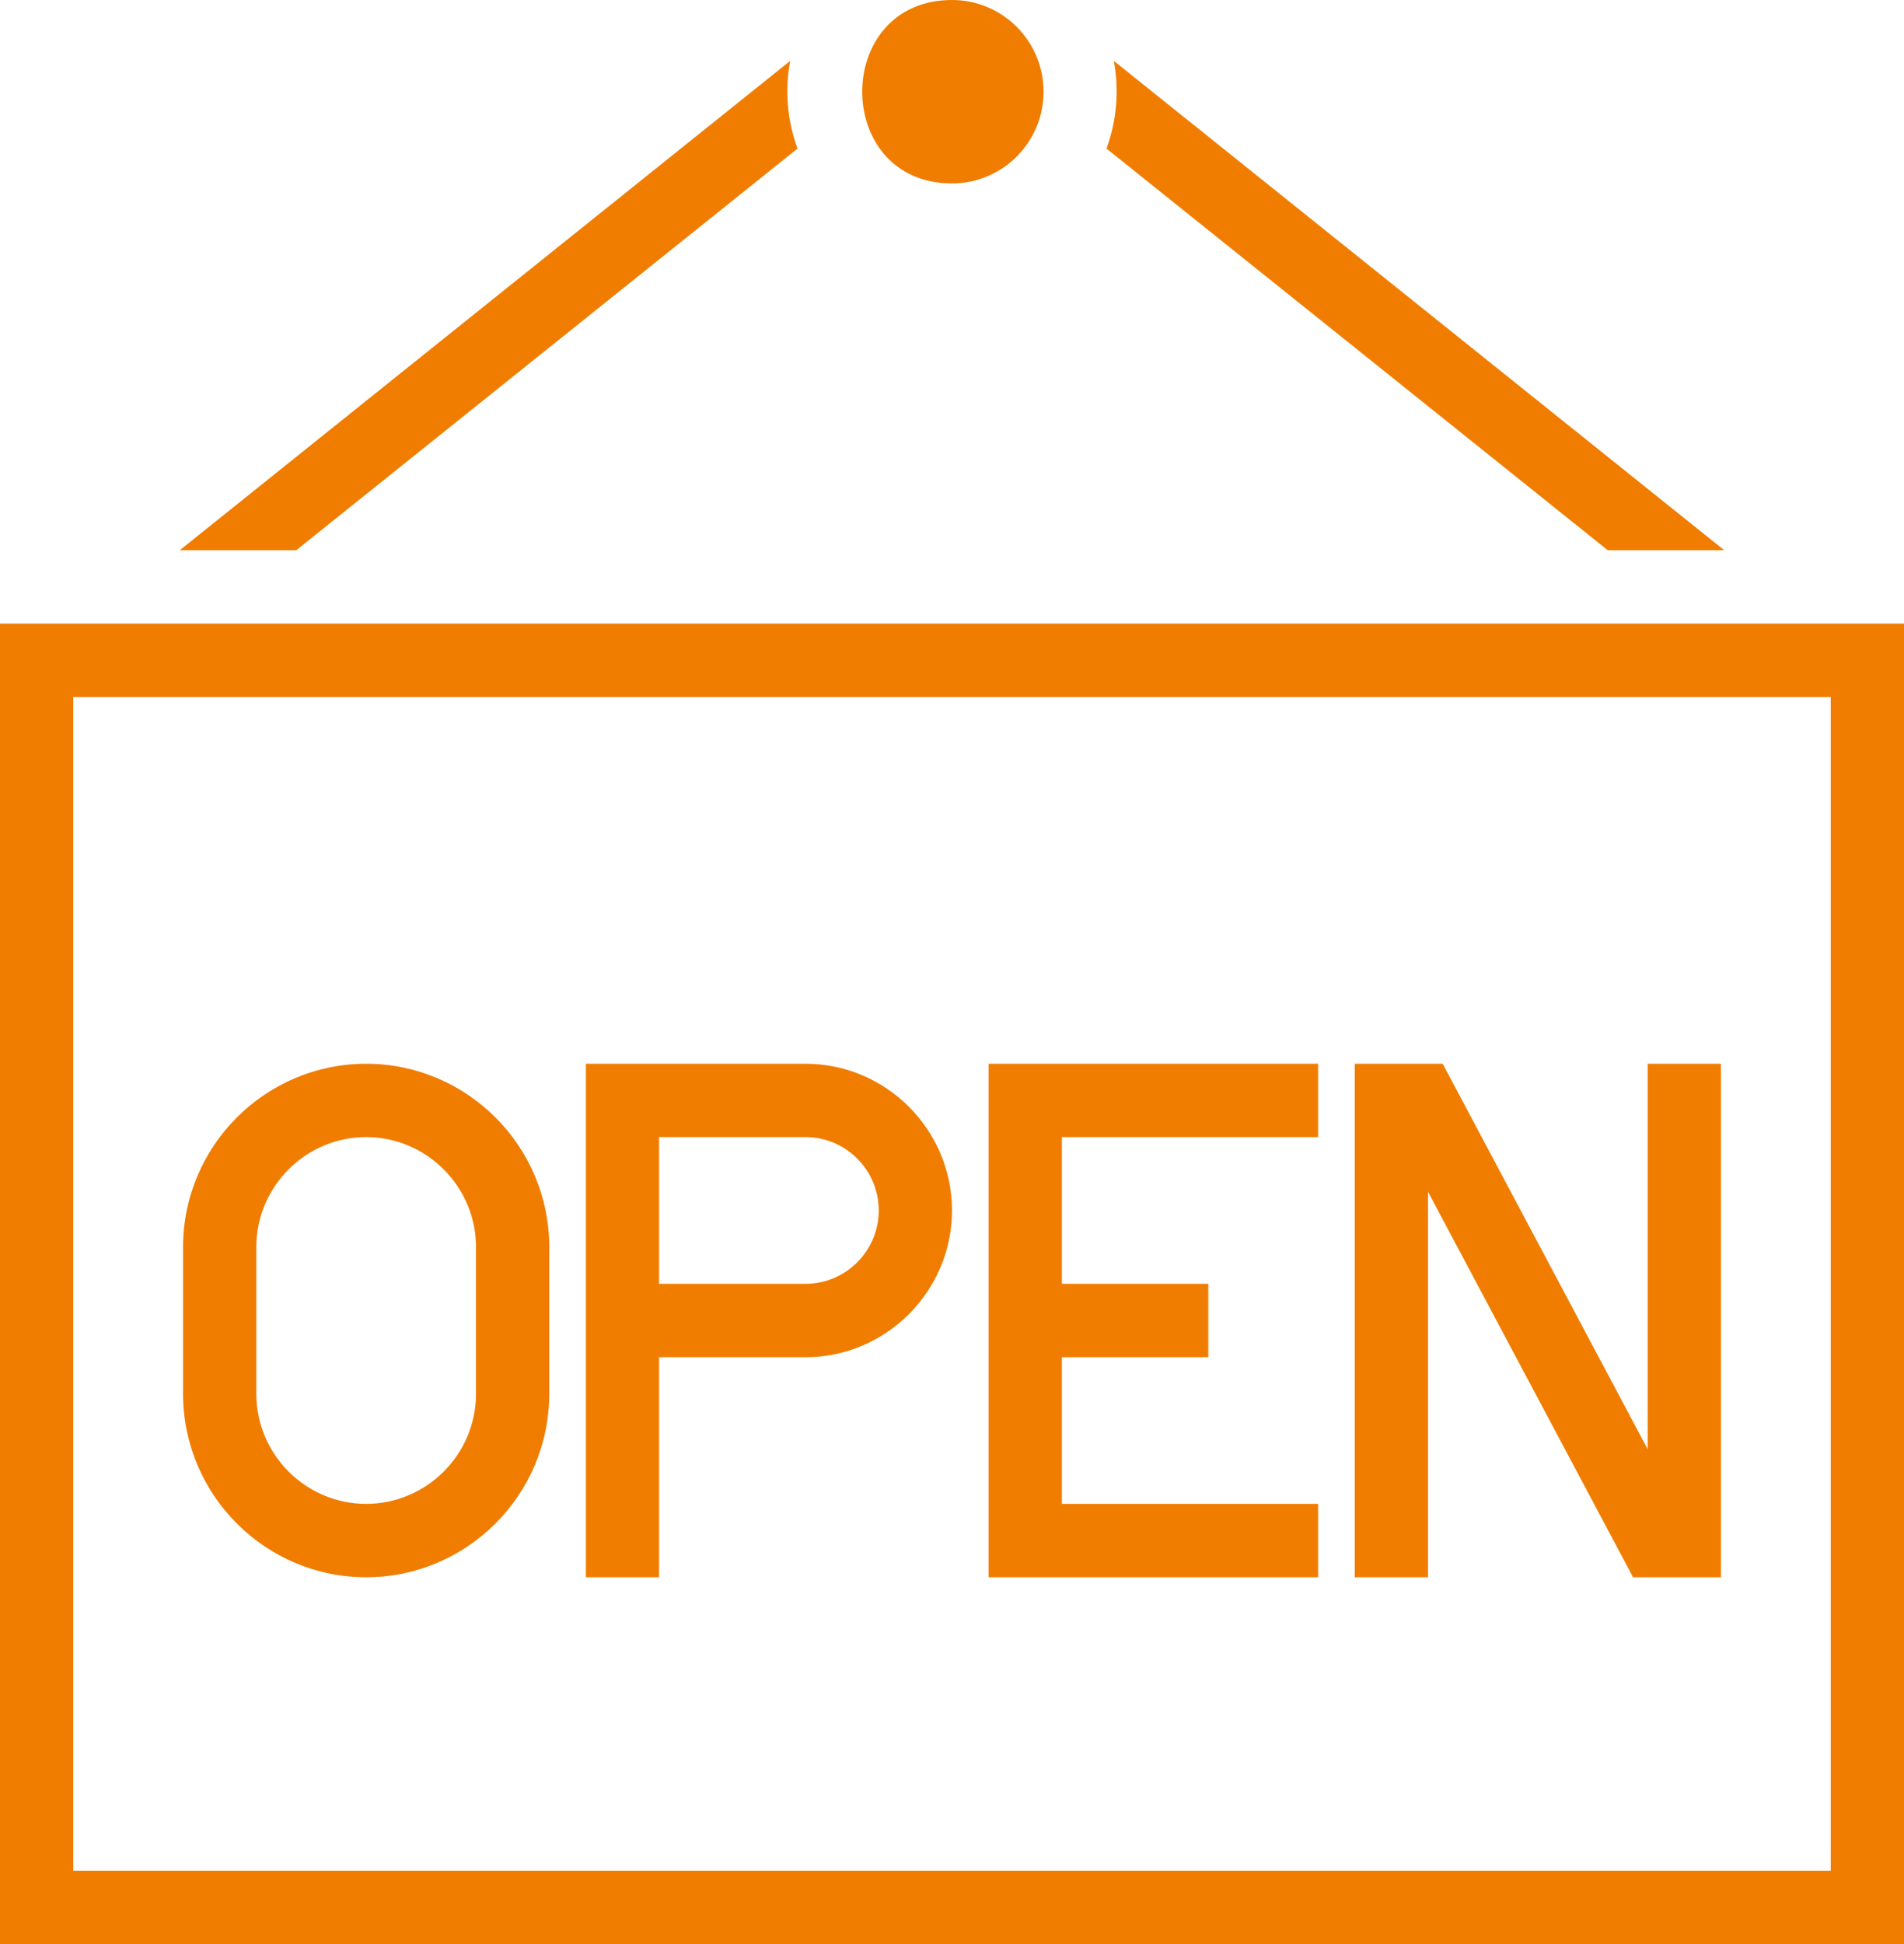 <svg width="288" height="294" xmlns="http://www.w3.org/2000/svg" xmlns:xlink="http://www.w3.org/1999/xlink" xml:space="preserve" overflow="hidden"><defs><clipPath id="clip0"><rect x="2072" y="1696" width="288" height="294"/></clipPath></defs><g clip-path="url(#clip0)" transform="translate(-2072 -1696)"><path d="M2276.92 1934.53 2276.92 1856.87C2281.35 1856.87 2285.78 1856.87 2290.22 1856.87L2321.23 1915.17 2321.23 1856.87 2332.31 1856.87 2332.31 1934.53C2327.88 1934.53 2323.45 1934.53 2319.02 1934.53L2288 1876.23 2288 1934.53 2276.92 1934.53ZM2315.19 1779.21 2239.37 1718.47C2240.92 1714.25 2241.31 1709.65 2240.48 1705.21L2332.81 1779.21 2315.19 1779.21ZM2099.19 1779.21 2191.52 1705.21C2190.69 1709.65 2191.08 1714.25 2192.63 1718.47L2116.81 1779.21 2099.19 1779.21ZM2360 1790.3 2360 1990 2072 1990 2072 1790.3 2360 1790.3ZM2348.92 1801.4 2083.08 1801.4 2083.08 1978.91 2348.92 1978.91 2348.92 1801.4ZM2216 1696C2223.64 1696 2229.85 1702.21 2229.85 1709.87 2229.85 1717.52 2223.64 1723.74 2216 1723.74 2197.89 1723.74 2197.89 1696 2216 1696ZM2144 1884.6C2144 1875.45 2136.52 1867.96 2127.38 1867.96 2118.25 1867.96 2110.77 1875.45 2110.77 1884.6L2110.77 1906.79C2110.77 1915.95 2118.25 1923.43 2127.38 1923.43 2136.52 1923.43 2144 1915.95 2144 1906.79L2144 1884.6ZM2155.08 1884.6 2155.08 1906.79C2155.08 1922.1 2142.62 1934.53 2127.38 1934.53 2112.1 1934.53 2099.69 1922.05 2099.69 1906.79L2099.69 1884.6C2099.69 1869.29 2112.15 1856.87 2127.38 1856.87 2142.62 1856.87 2155.08 1869.29 2155.08 1884.6ZM2160.62 1934.53 2160.62 1856.87 2193.85 1856.87C2206.03 1856.87 2216 1866.85 2216 1879.06 2216 1891.26 2206.03 1901.25 2193.85 1901.25L2171.69 1901.25 2171.69 1934.53 2160.62 1934.53ZM2171.69 1867.96 2171.69 1890.15 2193.85 1890.15C2199.94 1890.15 2204.92 1885.16 2204.92 1879.06 2204.92 1872.95 2199.94 1867.96 2193.85 1867.96L2171.69 1867.96ZM2271.38 1867.96 2232.62 1867.96 2232.62 1890.15 2254.77 1890.15 2254.77 1901.25 2232.62 1901.25 2232.62 1923.43 2271.38 1923.43 2271.38 1934.53 2221.54 1934.53 2221.54 1856.87 2271.38 1856.87 2271.38 1867.96Z" fill="#F07D00" fill-rule="evenodd"/></g></svg>